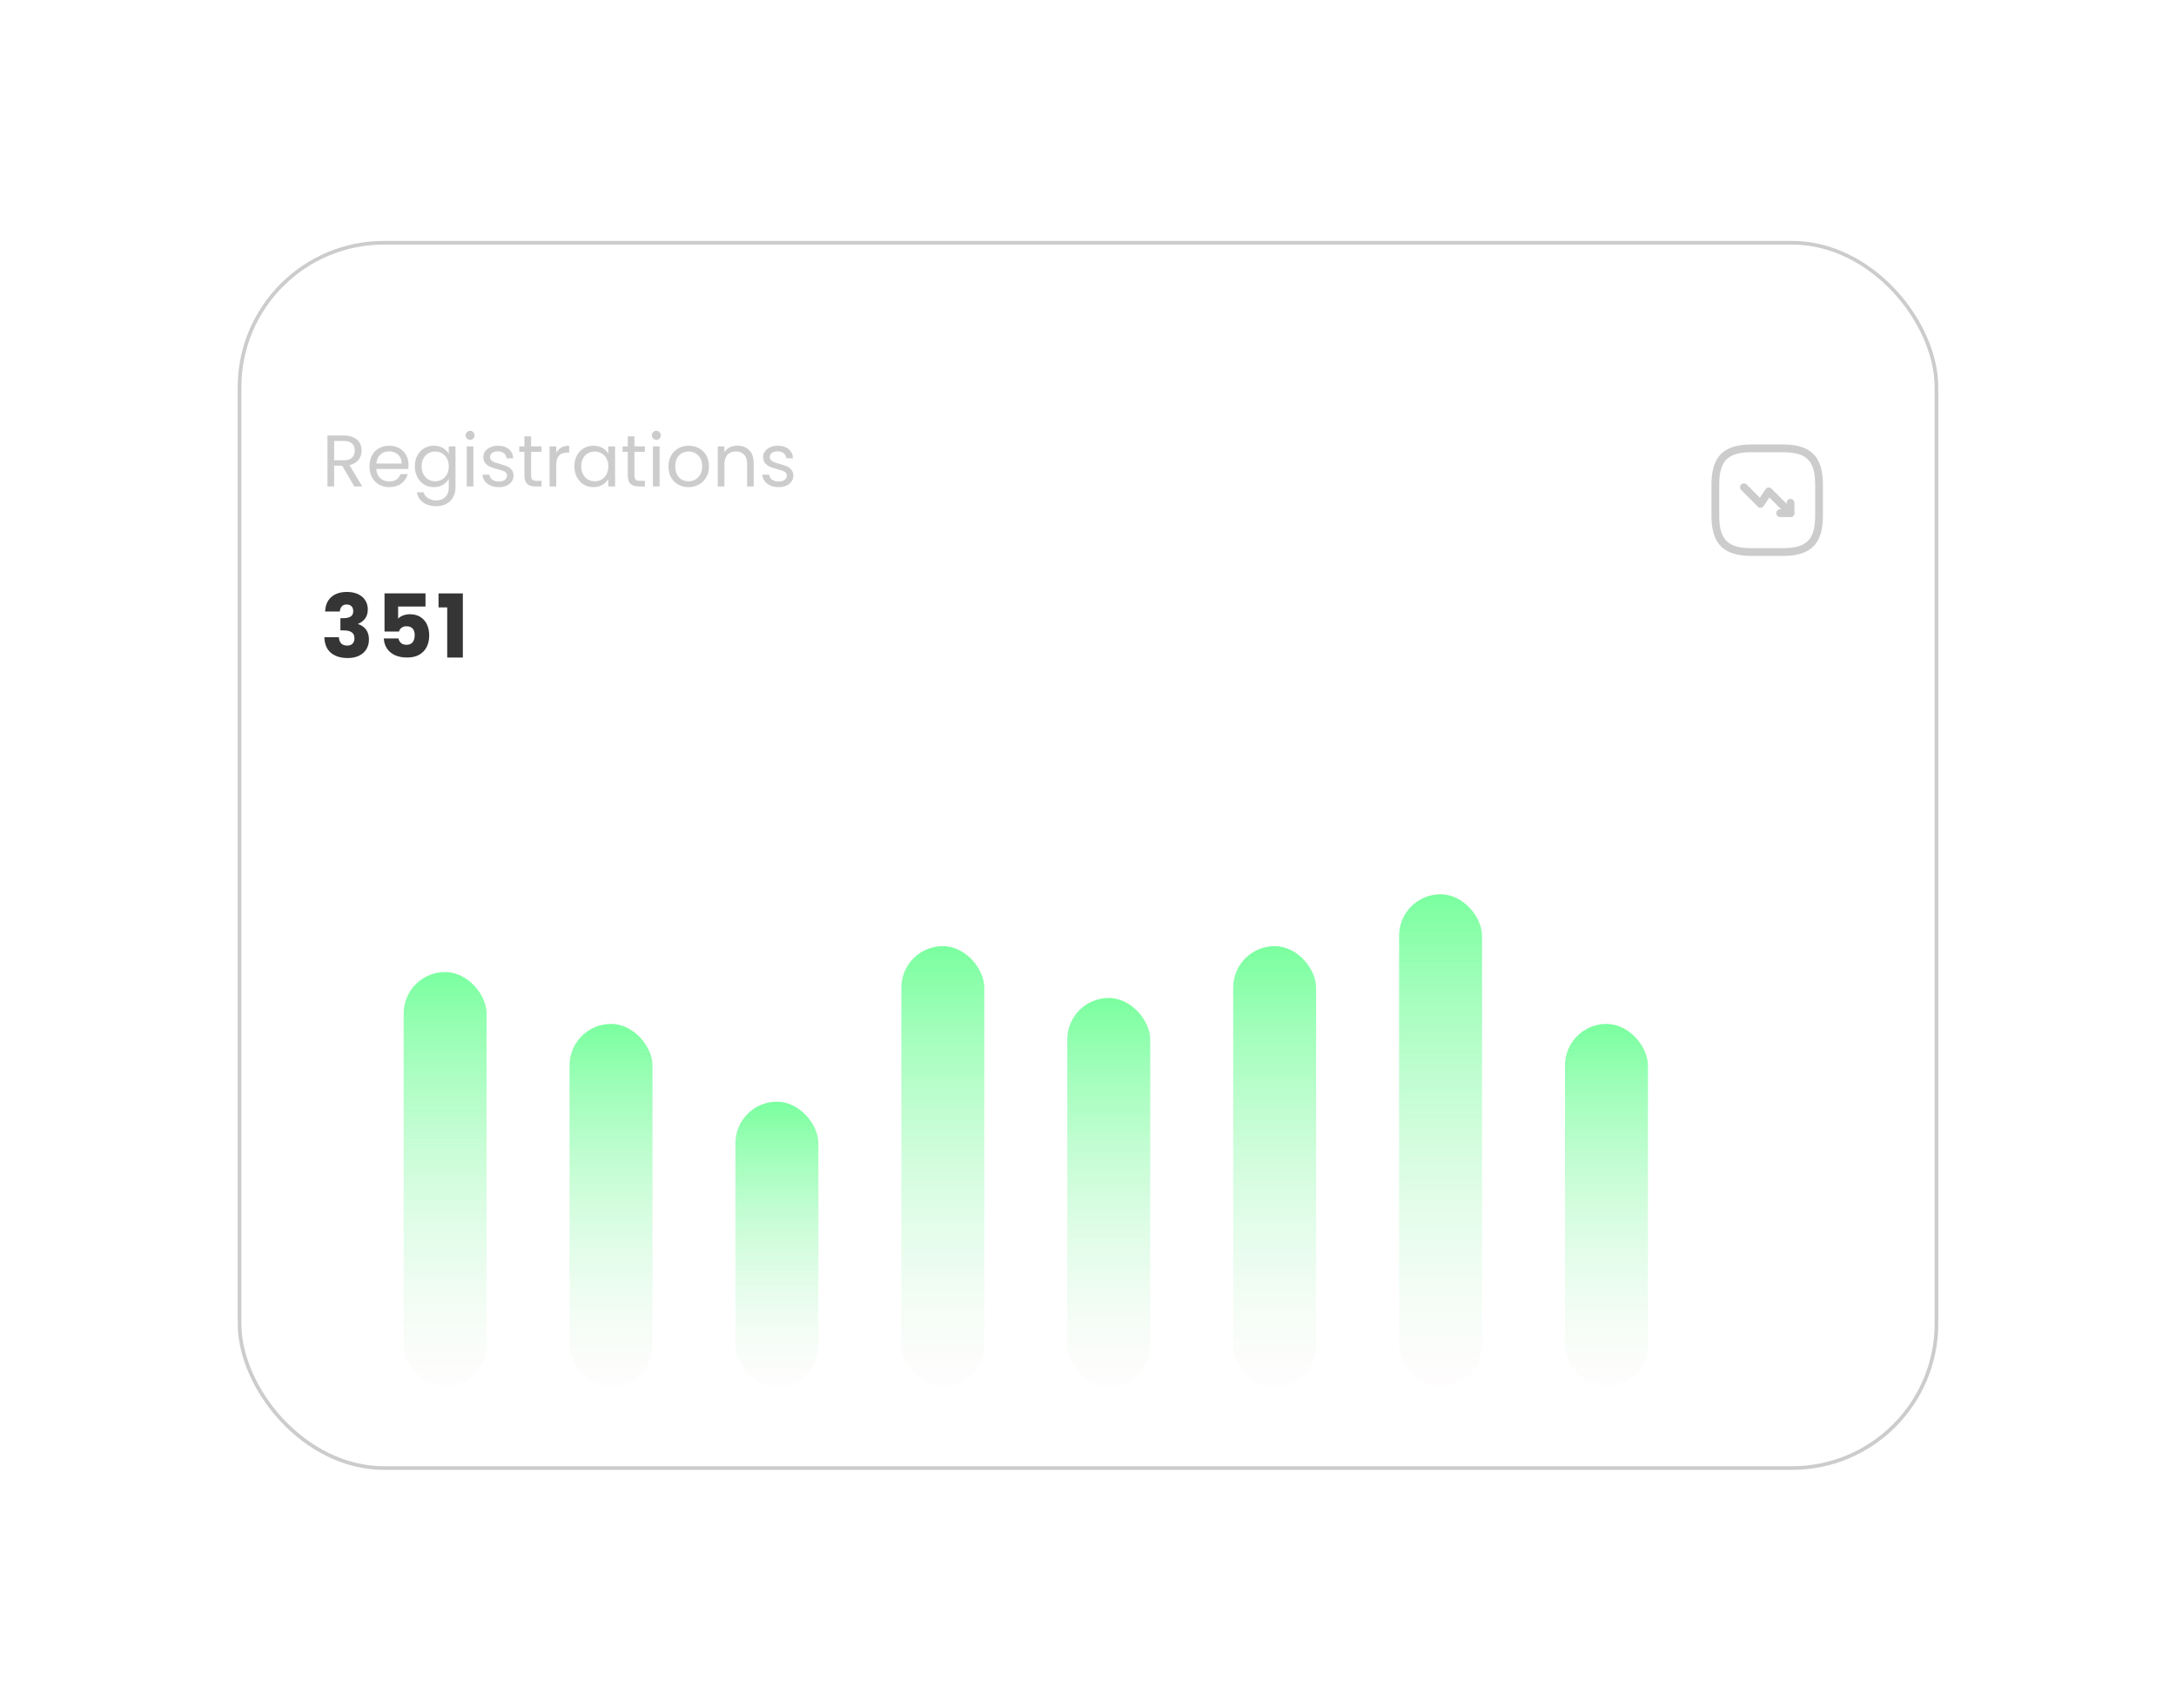 <svg width="595" height="467" viewBox="0 0 595 467" fill="none" xmlns="http://www.w3.org/2000/svg">
<g filter="url(#filter0_d_8_759)">
<rect x="65" y="42" width="465" height="336" rx="40" fill="white"/>
<rect x="65.5" y="42.366" width="464" height="334.991" rx="39.5" fill="white" stroke="#CCCCCC"/>
<path d="M96.88 109L93.56 103.3H91.36V109H89.54V95.06H94.04C95.093 95.06 95.98 95.24 96.7 95.6C97.433 95.96 97.98 96.447 98.34 97.06C98.7 97.673 98.88 98.373 98.88 99.16C98.88 100.12 98.6 100.967 98.04 101.7C97.493 102.433 96.667 102.92 95.56 103.16L99.06 109H96.88ZM91.36 101.84H94.04C95.027 101.84 95.767 101.6 96.26 101.12C96.753 100.627 97 99.973 97 99.16C97 98.333 96.753 97.693 96.26 97.24C95.78 96.787 95.04 96.56 94.04 96.56H91.36V101.84ZM111.708 103.1C111.708 103.447 111.688 103.813 111.648 104.2H102.888C102.955 105.28 103.321 106.127 103.988 106.74C104.668 107.34 105.488 107.64 106.448 107.64C107.235 107.64 107.888 107.46 108.408 107.1C108.941 106.727 109.315 106.233 109.528 105.62H111.488C111.195 106.673 110.608 107.533 109.728 108.2C108.848 108.853 107.755 109.18 106.448 109.18C105.408 109.18 104.475 108.947 103.648 108.48C102.835 108.013 102.195 107.353 101.728 106.5C101.261 105.633 101.028 104.633 101.028 103.5C101.028 102.367 101.255 101.373 101.708 100.52C102.161 99.667 102.795 99.013 103.608 98.56C104.435 98.093 105.381 97.86 106.448 97.86C107.488 97.86 108.408 98.087 109.208 98.54C110.008 98.993 110.621 99.62 111.048 100.42C111.488 101.207 111.708 102.1 111.708 103.1ZM109.828 102.72C109.828 102.027 109.675 101.433 109.368 100.94C109.061 100.433 108.641 100.053 108.108 99.8C107.588 99.533 107.008 99.4 106.368 99.4C105.448 99.4 104.661 99.693 104.008 100.28C103.368 100.867 103.001 101.68 102.908 102.72H109.828ZM118.63 97.86C119.577 97.86 120.404 98.067 121.11 98.48C121.83 98.893 122.364 99.413 122.71 100.04V98.04H124.55V109.24C124.55 110.24 124.337 111.127 123.91 111.9C123.484 112.687 122.87 113.3 122.07 113.74C121.284 114.18 120.364 114.4 119.31 114.4C117.87 114.4 116.67 114.06 115.71 113.38C114.75 112.7 114.184 111.773 114.01 110.6H115.81C116.01 111.267 116.424 111.8 117.05 112.2C117.677 112.613 118.43 112.82 119.31 112.82C120.31 112.82 121.124 112.507 121.75 111.88C122.39 111.253 122.71 110.373 122.71 109.24V106.94C122.35 107.58 121.817 108.113 121.11 108.54C120.404 108.967 119.577 109.18 118.63 109.18C117.657 109.18 116.77 108.94 115.97 108.46C115.184 107.98 114.564 107.307 114.11 106.44C113.657 105.573 113.43 104.587 113.43 103.48C113.43 102.36 113.657 101.38 114.11 100.54C114.564 99.687 115.184 99.027 115.97 98.56C116.77 98.093 117.657 97.86 118.63 97.86ZM122.71 103.5C122.71 102.673 122.544 101.953 122.21 101.34C121.877 100.727 121.424 100.26 120.85 99.94C120.29 99.607 119.67 99.44 118.99 99.44C118.31 99.44 117.69 99.6 117.13 99.92C116.57 100.24 116.124 100.707 115.79 101.32C115.457 101.933 115.29 102.653 115.29 103.48C115.29 104.32 115.457 105.053 115.79 105.68C116.124 106.293 116.57 106.767 117.13 107.1C117.69 107.42 118.31 107.58 118.99 107.58C119.67 107.58 120.29 107.42 120.85 107.1C121.424 106.767 121.877 106.293 122.21 105.68C122.544 105.053 122.71 104.327 122.71 103.5ZM128.566 96.26C128.219 96.26 127.926 96.14 127.686 95.9C127.446 95.66 127.326 95.367 127.326 95.02C127.326 94.673 127.446 94.38 127.686 94.14C127.926 93.9 128.219 93.78 128.566 93.78C128.899 93.78 129.179 93.9 129.406 94.14C129.646 94.38 129.766 94.673 129.766 95.02C129.766 95.367 129.646 95.66 129.406 95.9C129.179 96.14 128.899 96.26 128.566 96.26ZM129.446 98.04V109H127.626V98.04H129.446ZM136.428 109.18C135.588 109.18 134.834 109.04 134.168 108.76C133.501 108.467 132.974 108.067 132.588 107.56C132.201 107.04 131.988 106.447 131.948 105.78H133.828C133.881 106.327 134.134 106.773 134.588 107.12C135.054 107.467 135.661 107.64 136.408 107.64C137.101 107.64 137.648 107.487 138.048 107.18C138.448 106.873 138.648 106.487 138.648 106.02C138.648 105.54 138.434 105.187 138.008 104.96C137.581 104.72 136.921 104.487 136.028 104.26C135.214 104.047 134.548 103.833 134.028 103.62C133.521 103.393 133.081 103.067 132.708 102.64C132.348 102.2 132.168 101.627 132.168 100.92C132.168 100.36 132.334 99.847 132.668 99.38C133.001 98.913 133.474 98.547 134.088 98.28C134.701 98 135.401 97.86 136.188 97.86C137.401 97.86 138.381 98.167 139.128 98.78C139.874 99.393 140.274 100.233 140.328 101.3H138.508C138.468 100.727 138.234 100.267 137.808 99.92C137.394 99.573 136.834 99.4 136.128 99.4C135.474 99.4 134.954 99.54 134.568 99.82C134.181 100.1 133.988 100.467 133.988 100.92C133.988 101.28 134.101 101.58 134.328 101.82C134.568 102.047 134.861 102.233 135.208 102.38C135.568 102.513 136.061 102.667 136.688 102.84C137.474 103.053 138.114 103.267 138.608 103.48C139.101 103.68 139.521 103.987 139.868 104.4C140.228 104.813 140.414 105.353 140.428 106.02C140.428 106.62 140.261 107.16 139.928 107.64C139.594 108.12 139.121 108.5 138.508 108.78C137.908 109.047 137.214 109.18 136.428 109.18ZM145.217 99.54V106C145.217 106.533 145.33 106.913 145.557 107.14C145.784 107.353 146.177 107.46 146.737 107.46H148.077V109H146.437C145.424 109 144.664 108.767 144.157 108.3C143.65 107.833 143.397 107.067 143.397 106V99.54H141.977V98.04H143.397V95.28H145.217V98.04H148.077V99.54H145.217ZM152.102 99.82C152.422 99.193 152.876 98.707 153.462 98.36C154.062 98.013 154.789 97.84 155.642 97.84V99.72H155.162C153.122 99.72 152.102 100.827 152.102 103.04V109H150.282V98.04H152.102V99.82ZM157.063 103.48C157.063 102.36 157.29 101.38 157.743 100.54C158.196 99.687 158.816 99.027 159.603 98.56C160.403 98.093 161.29 97.86 162.263 97.86C163.223 97.86 164.056 98.067 164.763 98.48C165.47 98.893 165.996 99.413 166.343 100.04V98.04H168.183V109H166.343V106.96C165.983 107.6 165.443 108.133 164.723 108.56C164.016 108.973 163.19 109.18 162.243 109.18C161.27 109.18 160.39 108.94 159.603 108.46C158.816 107.98 158.196 107.307 157.743 106.44C157.29 105.573 157.063 104.587 157.063 103.48ZM166.343 103.5C166.343 102.673 166.176 101.953 165.843 101.34C165.51 100.727 165.056 100.26 164.483 99.94C163.923 99.607 163.303 99.44 162.623 99.44C161.943 99.44 161.323 99.6 160.763 99.92C160.203 100.24 159.756 100.707 159.423 101.32C159.09 101.933 158.923 102.653 158.923 103.48C158.923 104.32 159.09 105.053 159.423 105.68C159.756 106.293 160.203 106.767 160.763 107.1C161.323 107.42 161.943 107.58 162.623 107.58C163.303 107.58 163.923 107.42 164.483 107.1C165.056 106.767 165.51 106.293 165.843 105.68C166.176 105.053 166.343 104.327 166.343 103.5ZM173.479 99.54V106C173.479 106.533 173.592 106.913 173.819 107.14C174.045 107.353 174.439 107.46 174.999 107.46H176.339V109H174.699C173.685 109 172.925 108.767 172.419 108.3C171.912 107.833 171.659 107.067 171.659 106V99.54H170.239V98.04H171.659V95.28H173.479V98.04H176.339V99.54H173.479ZM179.484 96.26C179.137 96.26 178.844 96.14 178.604 95.9C178.364 95.66 178.244 95.367 178.244 95.02C178.244 94.673 178.364 94.38 178.604 94.14C178.844 93.9 179.137 93.78 179.484 93.78C179.817 93.78 180.097 93.9 180.324 94.14C180.564 94.38 180.684 94.673 180.684 95.02C180.684 95.367 180.564 95.66 180.324 95.9C180.097 96.14 179.817 96.26 179.484 96.26ZM180.364 98.04V109H178.544V98.04H180.364ZM188.246 109.18C187.219 109.18 186.286 108.947 185.446 108.48C184.619 108.013 183.966 107.353 183.486 106.5C183.019 105.633 182.786 104.633 182.786 103.5C182.786 102.38 183.026 101.393 183.506 100.54C183.999 99.673 184.666 99.013 185.506 98.56C186.346 98.093 187.286 97.86 188.326 97.86C189.366 97.86 190.306 98.093 191.146 98.56C191.986 99.013 192.646 99.667 193.126 100.52C193.619 101.373 193.866 102.367 193.866 103.5C193.866 104.633 193.612 105.633 193.106 106.5C192.612 107.353 191.939 108.013 191.086 108.48C190.232 108.947 189.286 109.18 188.246 109.18ZM188.246 107.58C188.899 107.58 189.512 107.427 190.086 107.12C190.659 106.813 191.119 106.353 191.466 105.74C191.826 105.127 192.006 104.38 192.006 103.5C192.006 102.62 191.832 101.873 191.486 101.26C191.139 100.647 190.686 100.193 190.126 99.9C189.566 99.593 188.959 99.44 188.306 99.44C187.639 99.44 187.026 99.593 186.466 99.9C185.919 100.193 185.479 100.647 185.146 101.26C184.812 101.873 184.646 102.62 184.646 103.5C184.646 104.393 184.806 105.147 185.126 105.76C185.459 106.373 185.899 106.833 186.446 107.14C186.992 107.433 187.592 107.58 188.246 107.58ZM201.599 97.84C202.932 97.84 204.012 98.247 204.839 99.06C205.665 99.86 206.079 101.02 206.079 102.54V109H204.279V102.8C204.279 101.707 204.005 100.873 203.459 100.3C202.912 99.713 202.165 99.42 201.219 99.42C200.259 99.42 199.492 99.72 198.919 100.32C198.359 100.92 198.079 101.793 198.079 102.94V109H196.259V98.04H198.079V99.6C198.439 99.04 198.925 98.607 199.539 98.3C200.165 97.993 200.852 97.84 201.599 97.84ZM212.932 109.18C212.092 109.18 211.338 109.04 210.672 108.76C210.005 108.467 209.478 108.067 209.092 107.56C208.705 107.04 208.492 106.447 208.452 105.78H210.332C210.385 106.327 210.638 106.773 211.092 107.12C211.558 107.467 212.165 107.64 212.912 107.64C213.605 107.64 214.152 107.487 214.552 107.18C214.952 106.873 215.152 106.487 215.152 106.02C215.152 105.54 214.938 105.187 214.512 104.96C214.085 104.72 213.425 104.487 212.532 104.26C211.718 104.047 211.052 103.833 210.532 103.62C210.025 103.393 209.585 103.067 209.212 102.64C208.852 102.2 208.672 101.627 208.672 100.92C208.672 100.36 208.838 99.847 209.172 99.38C209.505 98.913 209.978 98.547 210.592 98.28C211.205 98 211.905 97.86 212.692 97.86C213.905 97.86 214.885 98.167 215.632 98.78C216.378 99.393 216.778 100.233 216.832 101.3H215.012C214.972 100.727 214.738 100.267 214.312 99.92C213.898 99.573 213.338 99.4 212.632 99.4C211.978 99.4 211.458 99.54 211.072 99.82C210.685 100.1 210.492 100.467 210.492 100.92C210.492 101.28 210.605 101.58 210.832 101.82C211.072 102.047 211.365 102.233 211.712 102.38C212.072 102.513 212.565 102.667 213.192 102.84C213.978 103.053 214.618 103.267 215.112 103.48C215.605 103.68 216.025 103.987 216.372 104.4C216.732 104.813 216.918 105.353 216.932 106.02C216.932 106.62 216.765 107.16 216.432 107.64C216.098 108.12 215.625 108.5 215.012 108.78C214.412 109.047 213.718 109.18 212.932 109.18Z" fill="#CCCCCC"/>
<path d="M88.907 143.186C88.971 141.474 89.531 140.154 90.587 139.226C91.643 138.298 93.075 137.834 94.883 137.834C96.083 137.834 97.107 138.042 97.955 138.458C98.819 138.874 99.467 139.442 99.899 140.162C100.347 140.882 100.571 141.69 100.571 142.586C100.571 143.642 100.307 144.506 99.779 145.178C99.251 145.834 98.635 146.282 97.931 146.522V146.618C98.843 146.922 99.563 147.426 100.091 148.13C100.619 148.834 100.883 149.738 100.883 150.842C100.883 151.834 100.651 152.714 100.187 153.482C99.739 154.234 99.075 154.826 98.195 155.258C97.331 155.69 96.299 155.906 95.099 155.906C93.179 155.906 91.643 155.434 90.491 154.49C89.355 153.546 88.755 152.122 88.691 150.218H92.675C92.691 150.922 92.891 151.482 93.275 151.898C93.659 152.298 94.219 152.498 94.955 152.498C95.579 152.498 96.059 152.322 96.395 151.97C96.747 151.602 96.923 151.122 96.923 150.53C96.923 149.762 96.675 149.21 96.179 148.874C95.699 148.522 94.923 148.346 93.851 148.346H93.083V145.01H93.851C94.667 145.01 95.323 144.874 95.819 144.602C96.331 144.314 96.587 143.81 96.587 143.09C96.587 142.514 96.427 142.066 96.107 141.746C95.787 141.426 95.347 141.266 94.787 141.266C94.179 141.266 93.723 141.45 93.419 141.818C93.131 142.186 92.963 142.642 92.915 143.186H88.907ZM116.35 141.818H108.862V145.13C109.182 144.778 109.63 144.49 110.206 144.266C110.782 144.042 111.406 143.93 112.078 143.93C113.278 143.93 114.27 144.202 115.054 144.746C115.854 145.29 116.438 145.994 116.806 146.858C117.174 147.722 117.358 148.658 117.358 149.666C117.358 151.538 116.83 153.026 115.774 154.13C114.718 155.218 113.23 155.762 111.31 155.762C110.03 155.762 108.918 155.546 107.974 155.114C107.03 154.666 106.302 154.05 105.79 153.266C105.278 152.482 104.998 151.578 104.95 150.554H108.958C109.054 151.05 109.286 151.466 109.654 151.802C110.022 152.122 110.526 152.282 111.166 152.282C111.918 152.282 112.478 152.042 112.846 151.562C113.214 151.082 113.398 150.442 113.398 149.642C113.398 148.858 113.206 148.258 112.822 147.842C112.438 147.426 111.878 147.218 111.142 147.218C110.598 147.218 110.15 147.354 109.798 147.626C109.446 147.882 109.214 148.226 109.102 148.658H105.142V138.218H116.35V141.818ZM119.911 142.058V138.242H126.559V155.762H122.287V142.058H119.911Z" fill="#353535"/>
<rect x="382.561" y="220.494" width="22.683" height="134.68" rx="11.341" fill="url(#paint0_linear_8_759)"/>
<rect x="427.927" y="255.936" width="22.683" height="99.238" rx="11.341" fill="url(#paint1_linear_8_759)"/>
<rect x="337.195" y="234.671" width="22.683" height="120.503" rx="11.341" fill="url(#paint2_linear_8_759)"/>
<rect x="291.829" y="248.848" width="22.683" height="106.326" rx="11.341" fill="url(#paint3_linear_8_759)"/>
<rect x="246.464" y="234.671" width="22.683" height="120.503" rx="11.341" fill="url(#paint4_linear_8_759)"/>
<rect x="201.098" y="277.201" width="22.683" height="77.973" rx="11.341" fill="url(#paint5_linear_8_759)"/>
<rect x="155.731" y="255.936" width="22.683" height="99.238" rx="11.341" fill="url(#paint6_linear_8_759)"/>
<rect x="110.366" y="241.759" width="22.683" height="113.415" rx="11.341" fill="url(#paint7_linear_8_759)"/>
<path d="M489.596 117.359C489.327 117.359 489.057 117.26 488.845 117.047L483.812 112.014L482.267 114.339C482.096 114.609 481.799 114.779 481.487 114.807C481.331 114.823 481.173 114.803 481.026 114.749C480.878 114.695 480.745 114.608 480.636 114.495L476.1 109.959C475.902 109.758 475.791 109.489 475.791 109.207C475.791 108.926 475.902 108.656 476.1 108.456C476.511 108.045 477.191 108.045 477.602 108.456L481.217 112.071L482.763 109.746C482.933 109.491 483.216 109.321 483.542 109.278C483.869 109.25 484.18 109.363 484.393 109.59L490.347 115.544C490.758 115.955 490.758 116.636 490.347 117.047C490.135 117.26 489.865 117.359 489.596 117.359Z" fill="#CCCCCC"/>
<path d="M489.596 117.357H486.761C486.179 117.357 485.697 116.875 485.697 116.294C485.697 115.713 486.179 115.231 486.761 115.231H488.533V113.459C488.533 112.878 489.015 112.396 489.596 112.396C490.177 112.396 490.659 112.878 490.659 113.459V116.294C490.659 116.875 490.177 117.357 489.596 117.357Z" fill="#CCCCCC"/>
<path d="M487.47 127.99H478.964C471.266 127.99 467.977 124.701 467.977 117.003V108.497C467.977 100.799 471.266 97.51 478.964 97.51H487.47C495.168 97.51 498.457 100.799 498.457 108.497V117.003C498.457 124.701 495.168 127.99 487.47 127.99ZM478.964 99.636C472.428 99.636 470.103 101.961 470.103 108.497V117.003C470.103 123.539 472.428 125.864 478.964 125.864H487.47C494.005 125.864 496.33 123.539 496.33 117.003V108.497C496.33 101.961 494.005 99.636 487.47 99.636H478.964Z" fill="#CCCCCC"/>
</g>
<defs>
<filter id="filter0_d_8_759" x="0" y="0.866" width="595" height="466.134" filterUnits="userSpaceOnUse" color-interpolation-filters="sRGB">
<feFlood flood-opacity="0" result="BackgroundImageFix"/>
<feColorMatrix in="SourceAlpha" type="matrix" values="0 0 0 0 0 0 0 0 0 0 0 0 0 0 0 0 0 0 127 0" result="hardAlpha"/>
<feOffset dy="24"/>
<feGaussianBlur stdDeviation="32.5"/>
<feComposite in2="hardAlpha" operator="out"/>
<feColorMatrix type="matrix" values="0 0 0 0 0.079 0 0 0 0 0.077 0 0 0 0 0.167 0 0 0 0.16 0"/>
<feBlend mode="normal" in2="BackgroundImageFix" result="effect1_dropShadow_8_759"/>
<feBlend mode="normal" in="SourceGraphic" in2="effect1_dropShadow_8_759" result="shape"/>
</filter>
<linearGradient id="paint0_linear_8_759" x1="393.902" y1="220.494" x2="393.902" y2="355.174" gradientUnits="userSpaceOnUse">
<stop stop-color="#7AFF9F"/>
<stop offset="1" stop-color="#FFF9FB" stop-opacity="0.33"/>
</linearGradient>
<linearGradient id="paint1_linear_8_759" x1="439.268" y1="255.936" x2="439.268" y2="355.174" gradientUnits="userSpaceOnUse">
<stop stop-color="#7AFF9F"/>
<stop offset="1" stop-color="#FFF9FB" stop-opacity="0.33"/>
</linearGradient>
<linearGradient id="paint2_linear_8_759" x1="348.537" y1="234.671" x2="348.537" y2="355.174" gradientUnits="userSpaceOnUse">
<stop stop-color="#7AFF9F"/>
<stop offset="1" stop-color="#FFF9FB" stop-opacity="0.33"/>
</linearGradient>
<linearGradient id="paint3_linear_8_759" x1="303.171" y1="248.848" x2="303.171" y2="355.174" gradientUnits="userSpaceOnUse">
<stop stop-color="#7AFF9F"/>
<stop offset="1" stop-color="#FFF9FB" stop-opacity="0.33"/>
</linearGradient>
<linearGradient id="paint4_linear_8_759" x1="257.805" y1="234.671" x2="257.805" y2="355.174" gradientUnits="userSpaceOnUse">
<stop stop-color="#7AFF9F"/>
<stop offset="1" stop-color="#FFF9FB" stop-opacity="0.33"/>
</linearGradient>
<linearGradient id="paint5_linear_8_759" x1="212.439" y1="277.201" x2="212.439" y2="355.174" gradientUnits="userSpaceOnUse">
<stop stop-color="#7AFF9F"/>
<stop offset="1" stop-color="#FFF9FB" stop-opacity="0.33"/>
</linearGradient>
<linearGradient id="paint6_linear_8_759" x1="167.073" y1="255.936" x2="167.073" y2="355.174" gradientUnits="userSpaceOnUse">
<stop stop-color="#7AFF9F"/>
<stop offset="1" stop-color="#FFF9FB" stop-opacity="0.33"/>
</linearGradient>
<linearGradient id="paint7_linear_8_759" x1="121.708" y1="241.759" x2="121.708" y2="355.174" gradientUnits="userSpaceOnUse">
<stop stop-color="#7AFF9F"/>
<stop offset="1" stop-color="#FFF9FB" stop-opacity="0.33"/>
</linearGradient>
</defs>
</svg>
